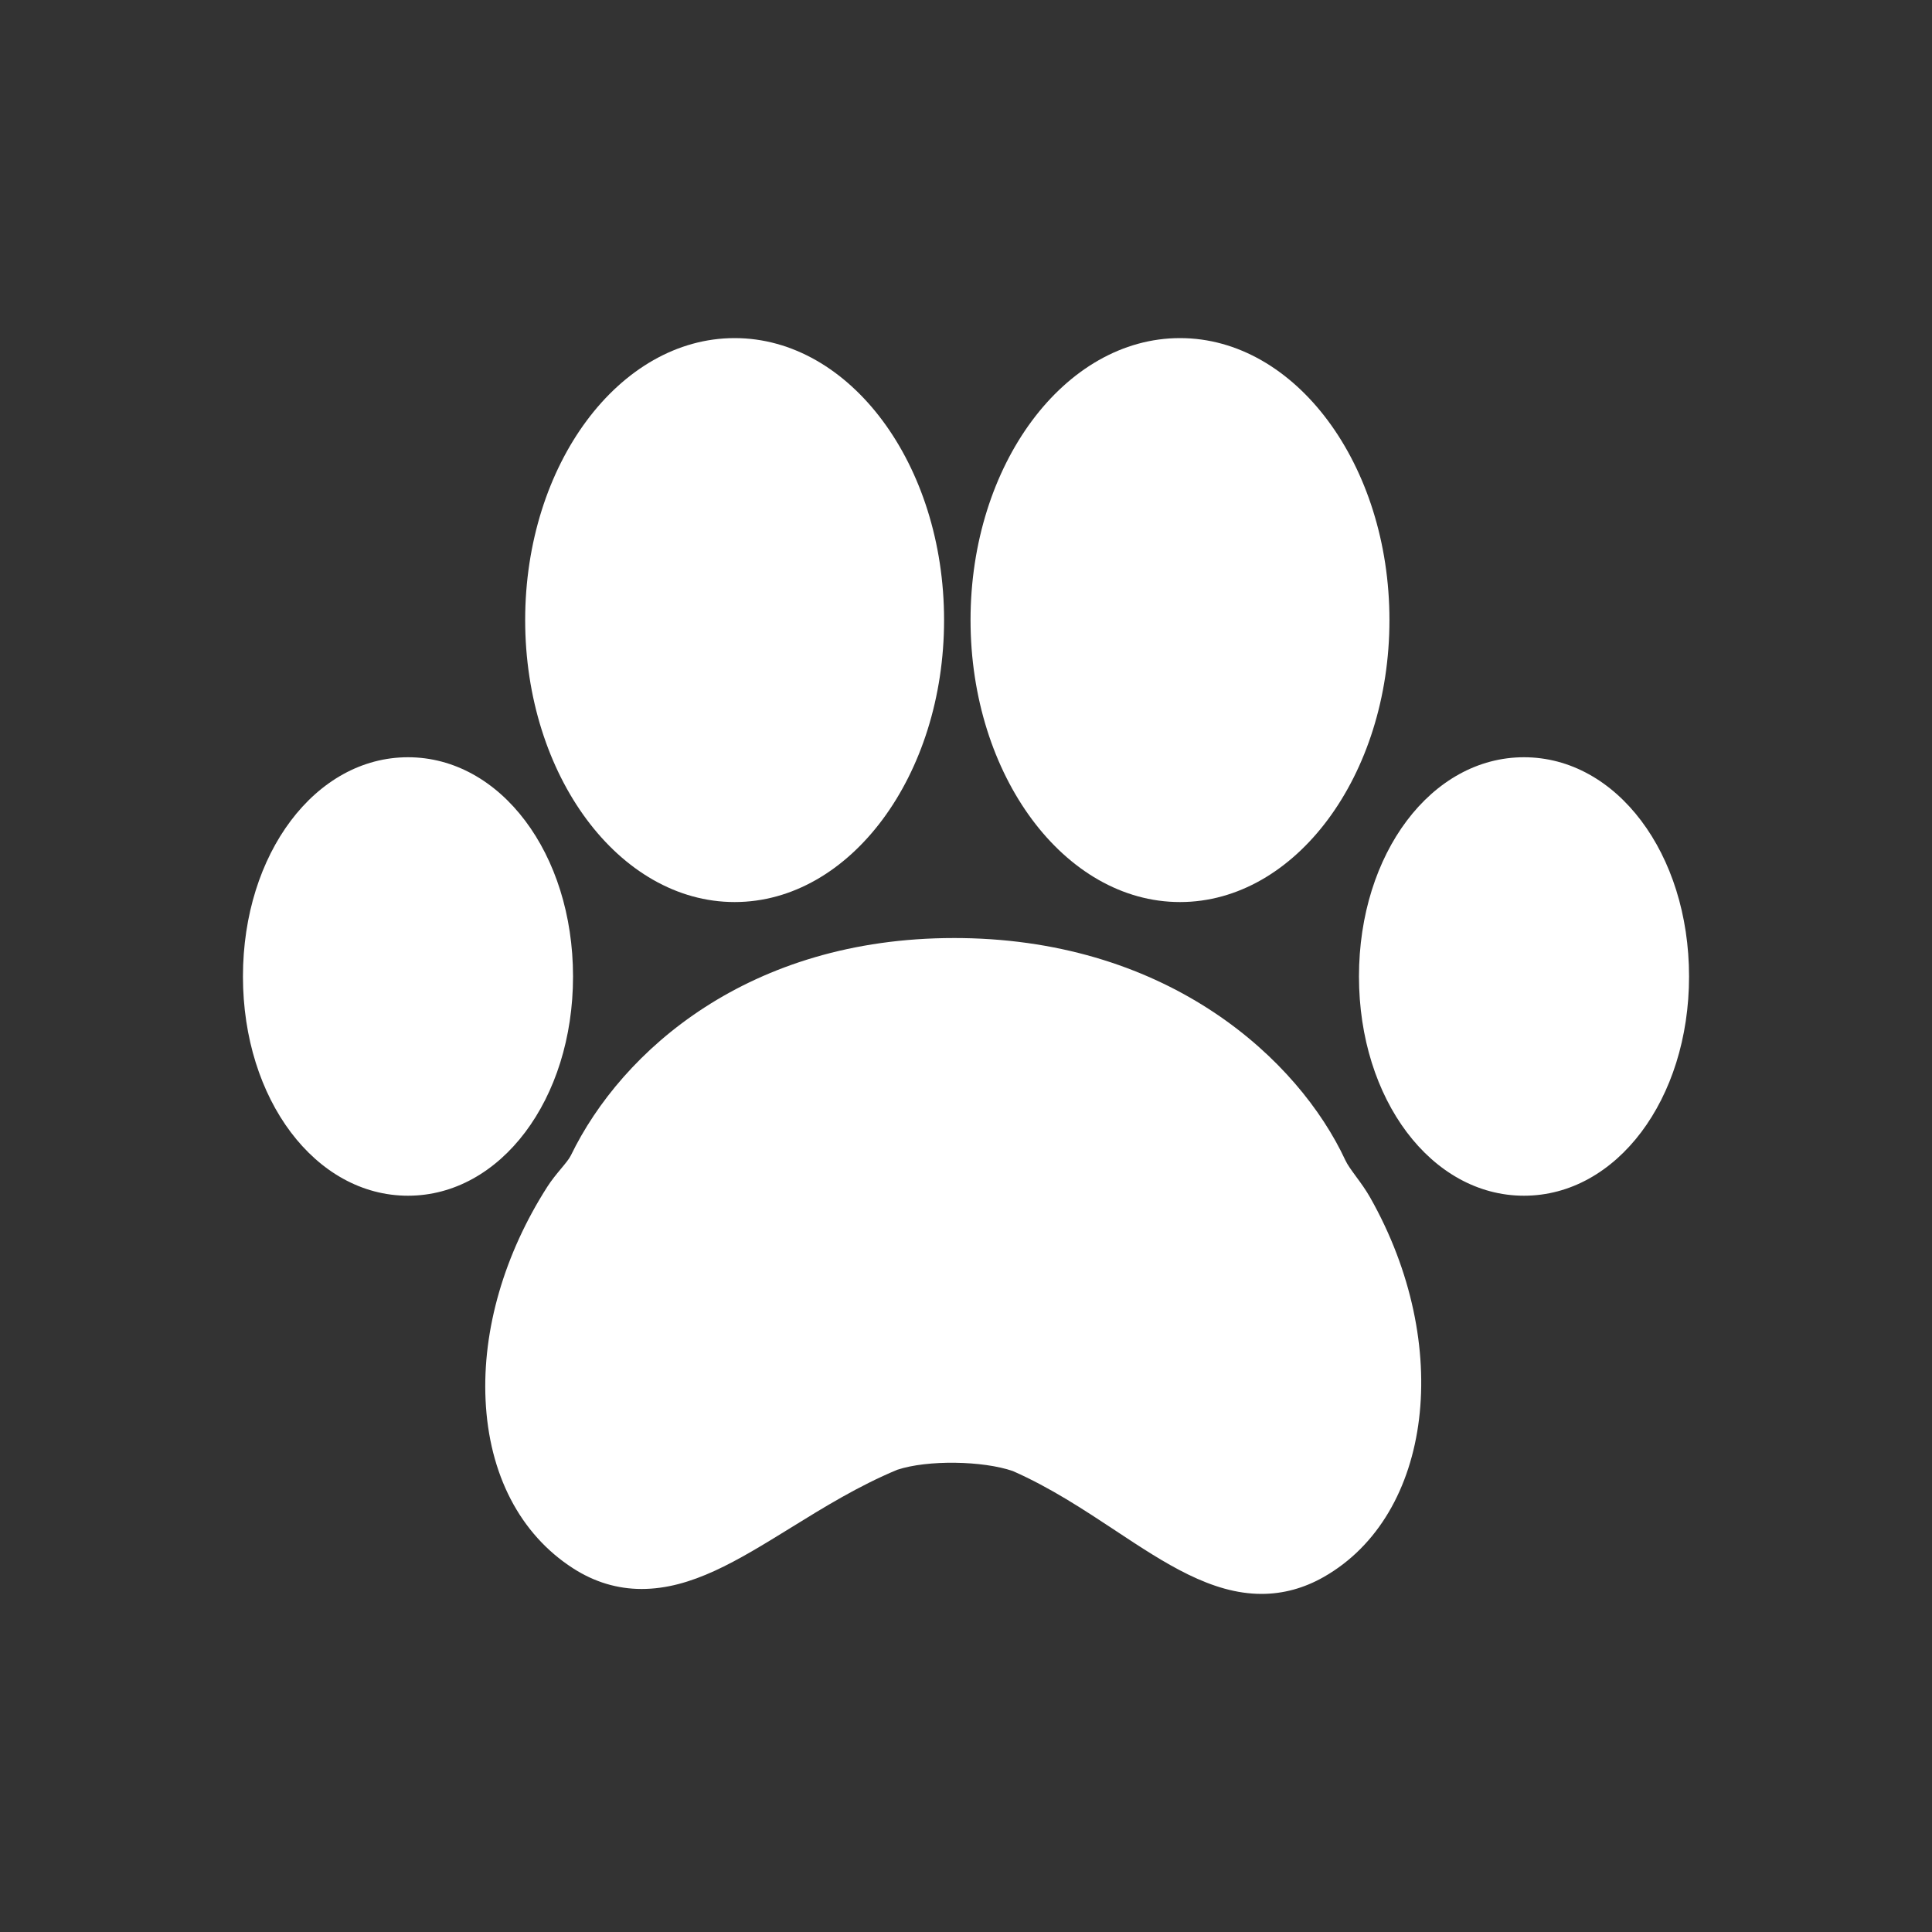 <svg width="40" height="40" viewBox="0 0 40 40" fill="none" xmlns="http://www.w3.org/2000/svg">
<rect x="0" y="0" width="40" height="40" fill="#333333" stroke="none"/>
<path fill-rule="evenodd" clip-rule="evenodd" d="M15.21 18.676C17.601 18.676 19.546 16.057 19.546 12.838C19.546 9.619 17.601 7 15.21 7C12.819 7 10.873 9.619 10.873 12.838C10.873 16.057 12.819 18.676 15.21 18.676ZM28.072 24.354L28.06 24.337C27.976 24.222 27.896 24.113 27.853 24.019C26.883 21.937 24.225 19.483 19.919 19.422L19.753 19.421C15.513 19.421 12.875 21.745 11.819 23.922C11.783 23.996 11.702 24.093 11.617 24.195C11.517 24.315 11.417 24.437 11.332 24.57C10.441 25.962 9.986 27.528 10.053 28.981C10.123 30.524 10.767 31.763 11.863 32.469C12.306 32.755 12.783 32.898 13.284 32.898C14.317 32.898 15.263 32.315 16.359 31.639L16.36 31.638C17.057 31.207 17.777 30.763 18.577 30.43C19.205 30.222 20.352 30.242 20.971 30.457C21.748 30.8 22.43 31.251 23.09 31.686L23.09 31.686L23.101 31.694C24.118 32.366 25.078 33 26.119 33C26.566 33 26.999 32.882 27.408 32.649C29.663 31.364 30.092 27.838 28.366 24.79C28.279 24.637 28.176 24.494 28.072 24.354ZM28.767 12.838C28.767 16.057 26.821 18.676 24.431 18.676C22.039 18.676 20.094 16.057 20.094 12.838C20.094 9.619 22.039 7 24.431 7C26.821 7 28.767 9.619 28.767 12.838ZM31.552 15.678C29.636 15.678 28.136 17.672 28.136 20.217C28.136 22.762 29.637 24.756 31.552 24.756C33.468 24.756 34.97 22.762 34.97 20.217C34.97 17.672 33.469 15.678 31.552 15.678ZM8.447 15.678C10.363 15.678 11.864 17.672 11.864 20.217C11.864 22.762 10.363 24.756 8.447 24.756C6.531 24.756 5.03 22.762 5.03 20.217C5.03 17.672 6.531 15.678 8.447 15.678Z" fill="white"/>
</svg>
